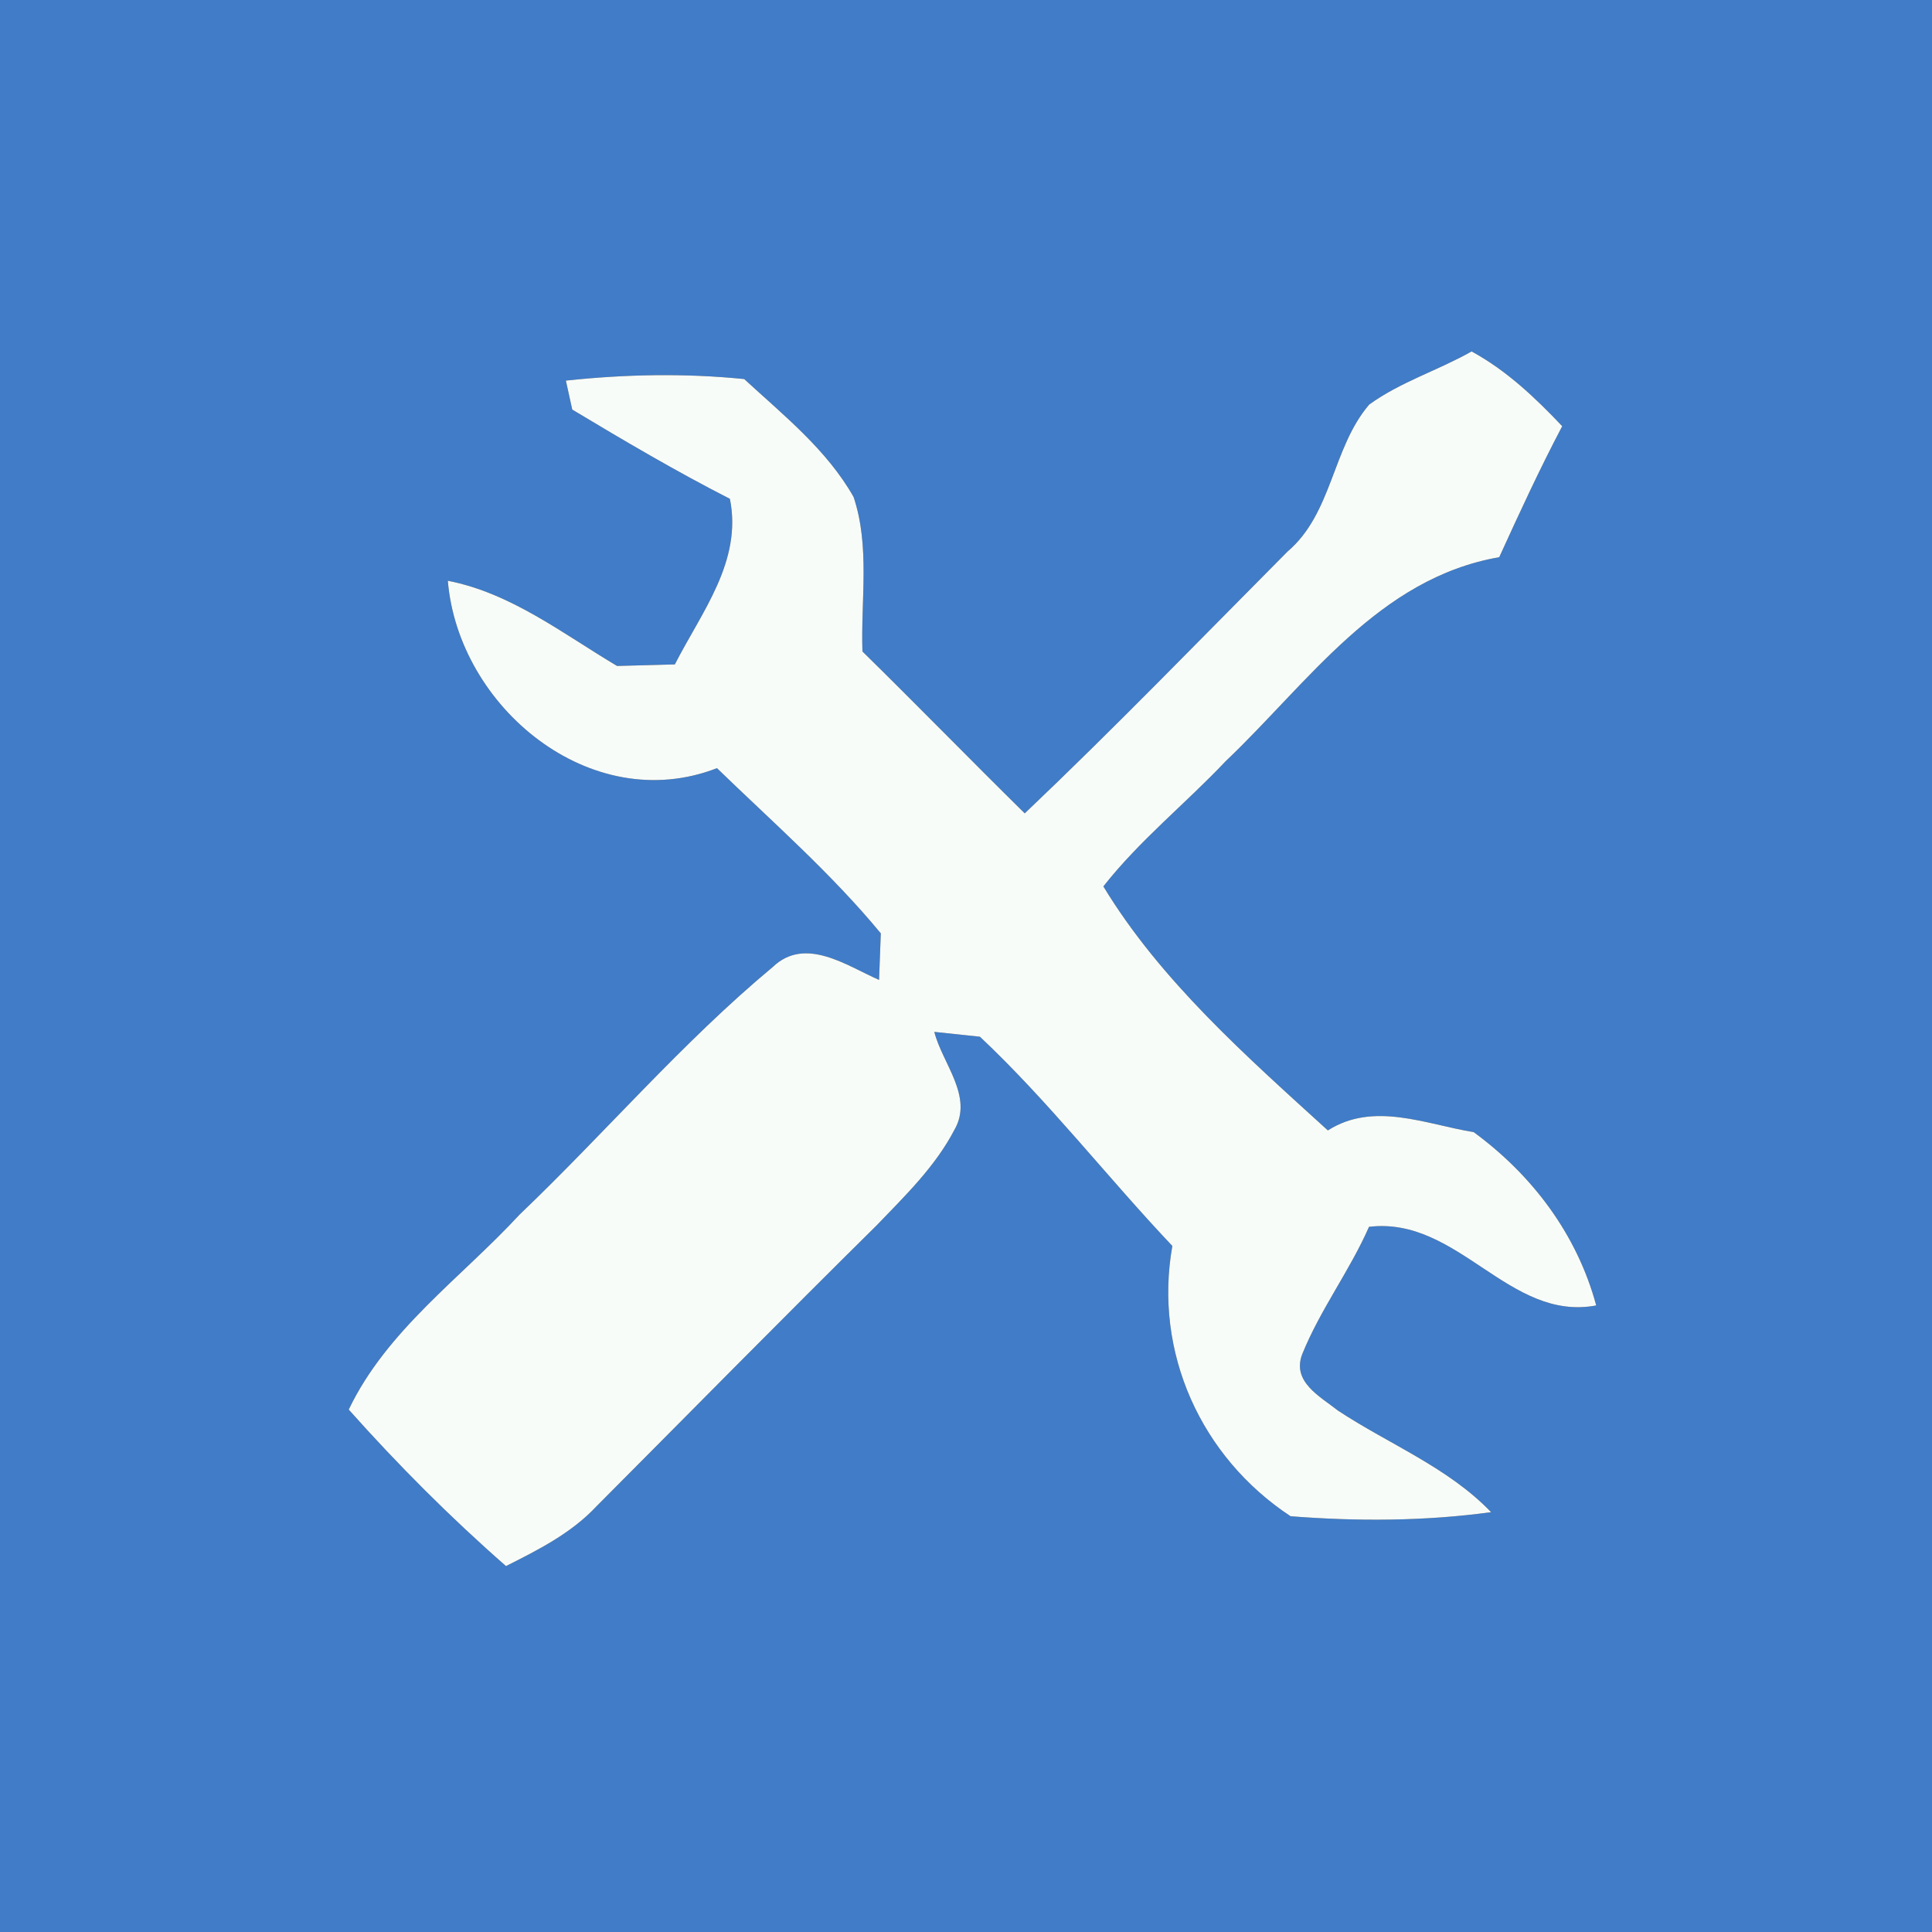 <?xml version="1.0" encoding="UTF-8" ?>
<!DOCTYPE svg PUBLIC "-//W3C//DTD SVG 1.1//EN" "http://www.w3.org/Graphics/SVG/1.1/DTD/svg11.dtd">
<svg width="100px" height="100px" viewBox="0 0 100 100" version="1.1" xmlns="http://www.w3.org/2000/svg">
<rect x="0" y="0" width="100" height="100" fill="#333333" stroke="none"/>
<g id="#407cc8ff">
<path fill="#407cc8" opacity="1.00" d=" M 0.00 0.00 L 100.00 0.00 L 100.00 100.00 L 0.00 100.00 L 0.00 0.00 M 29.29 19.70 C 29.37 20.08 29.54 20.83 29.62 21.20 C 32.30 22.81 35.00 24.40 37.78 25.82 C 38.43 29.06 36.31 31.68 34.93 34.39 C 34.18 34.41 32.69 34.45 31.94 34.47 C 29.13 32.80 26.46 30.70 23.18 30.06 C 23.72 36.59 30.57 42.30 37.11 39.76 C 39.99 42.55 43.04 45.22 45.59 48.31 C 45.57 48.91 45.52 50.11 45.50 50.72 C 43.83 49.99 41.68 48.44 40.00 50.05 C 35.30 53.96 31.31 58.65 26.89 62.87 C 23.86 66.15 20.02 68.84 18.05 72.96 C 20.60 75.82 23.30 78.53 26.19 81.06 C 27.86 80.22 29.57 79.36 30.87 77.97 C 35.70 73.12 40.51 68.23 45.38 63.42 C 46.85 61.89 48.41 60.38 49.40 58.48 C 50.40 56.75 48.77 55.04 48.36 53.41 C 48.95 53.47 50.13 53.60 50.72 53.66 C 54.29 57.02 57.31 60.93 60.68 64.49 C 59.70 70.00 62.17 75.43 66.80 78.48 C 70.25 78.75 73.73 78.74 77.18 78.27 C 74.94 75.94 71.90 74.76 69.25 73.01 C 68.33 72.28 66.86 71.53 67.40 70.10 C 68.33 67.79 69.86 65.78 70.86 63.50 C 75.49 62.95 78.09 68.42 82.62 67.57 C 81.63 63.90 79.32 60.83 76.28 58.60 C 73.78 58.19 71.10 57.00 68.73 58.51 C 64.52 54.68 60.06 50.75 57.11 45.88 C 58.98 43.50 61.36 41.60 63.44 39.40 C 67.73 35.32 71.35 29.93 77.60 28.84 C 78.64 26.56 79.69 24.28 80.86 22.06 C 79.46 20.58 77.97 19.17 76.17 18.19 C 74.44 19.17 72.48 19.77 70.87 20.94 C 68.95 23.18 68.97 26.57 66.64 28.55 C 62.13 33.09 57.68 37.69 53.04 42.10 C 50.22 39.32 47.46 36.49 44.64 33.72 C 44.55 31.06 45.04 28.28 44.18 25.72 C 42.79 23.27 40.55 21.49 38.52 19.62 C 35.44 19.31 32.36 19.37 29.29 19.70 Z" />
</g>
<g id="#f8fcf8ff">
<path fill="#f8fcf8" opacity="1.00" d=" M 29.29 19.70 C 32.36 19.37 35.44 19.31 38.52 19.62 C 40.55 21.49 42.79 23.27 44.18 25.72 C 45.04 28.28 44.55 31.06 44.64 33.72 C 47.46 36.49 50.22 39.32 53.04 42.10 C 57.68 37.69 62.13 33.09 66.64 28.55 C 68.97 26.57 68.95 23.18 70.87 20.94 C 72.48 19.77 74.44 19.17 76.17 18.19 C 77.97 19.17 79.46 20.58 80.86 22.06 C 79.69 24.28 78.64 26.56 77.60 28.84 C 71.35 29.93 67.73 35.32 63.44 39.40 C 61.36 41.60 58.98 43.50 57.11 45.88 C 60.06 50.75 64.52 54.68 68.73 58.51 C 71.10 57.00 73.78 58.19 76.28 58.60 C 79.32 60.83 81.63 63.90 82.62 67.57 C 78.09 68.42 75.49 62.95 70.86 63.50 C 69.86 65.78 68.33 67.79 67.40 70.10 C 66.86 71.53 68.33 72.28 69.25 73.01 C 71.90 74.76 74.94 75.94 77.18 78.27 C 73.73 78.74 70.25 78.75 66.80 78.48 C 62.17 75.43 59.70 70.00 60.68 64.49 C 57.31 60.93 54.29 57.02 50.72 53.66 C 50.13 53.60 48.95 53.47 48.36 53.41 C 48.77 55.04 50.40 56.75 49.40 58.48 C 48.41 60.38 46.85 61.89 45.38 63.42 C 40.51 68.23 35.70 73.12 30.87 77.97 C 29.57 79.36 27.86 80.22 26.19 81.06 C 23.30 78.53 20.60 75.82 18.05 72.96 C 20.02 68.84 23.86 66.15 26.89 62.87 C 31.31 58.65 35.30 53.96 40.00 50.05 C 41.68 48.44 43.83 49.99 45.50 50.72 C 45.52 50.11 45.57 48.91 45.59 48.31 C 43.04 45.22 39.99 42.55 37.11 39.76 C 30.57 42.30 23.72 36.59 23.18 30.06 C 26.46 30.70 29.13 32.80 31.94 34.47 C 32.69 34.45 34.18 34.41 34.93 34.39 C 36.31 31.68 38.43 29.06 37.78 25.82 C 35.00 24.40 32.30 22.81 29.62 21.20 C 29.54 20.83 29.37 20.08 29.29 19.70 Z" />
</g>
</svg>
